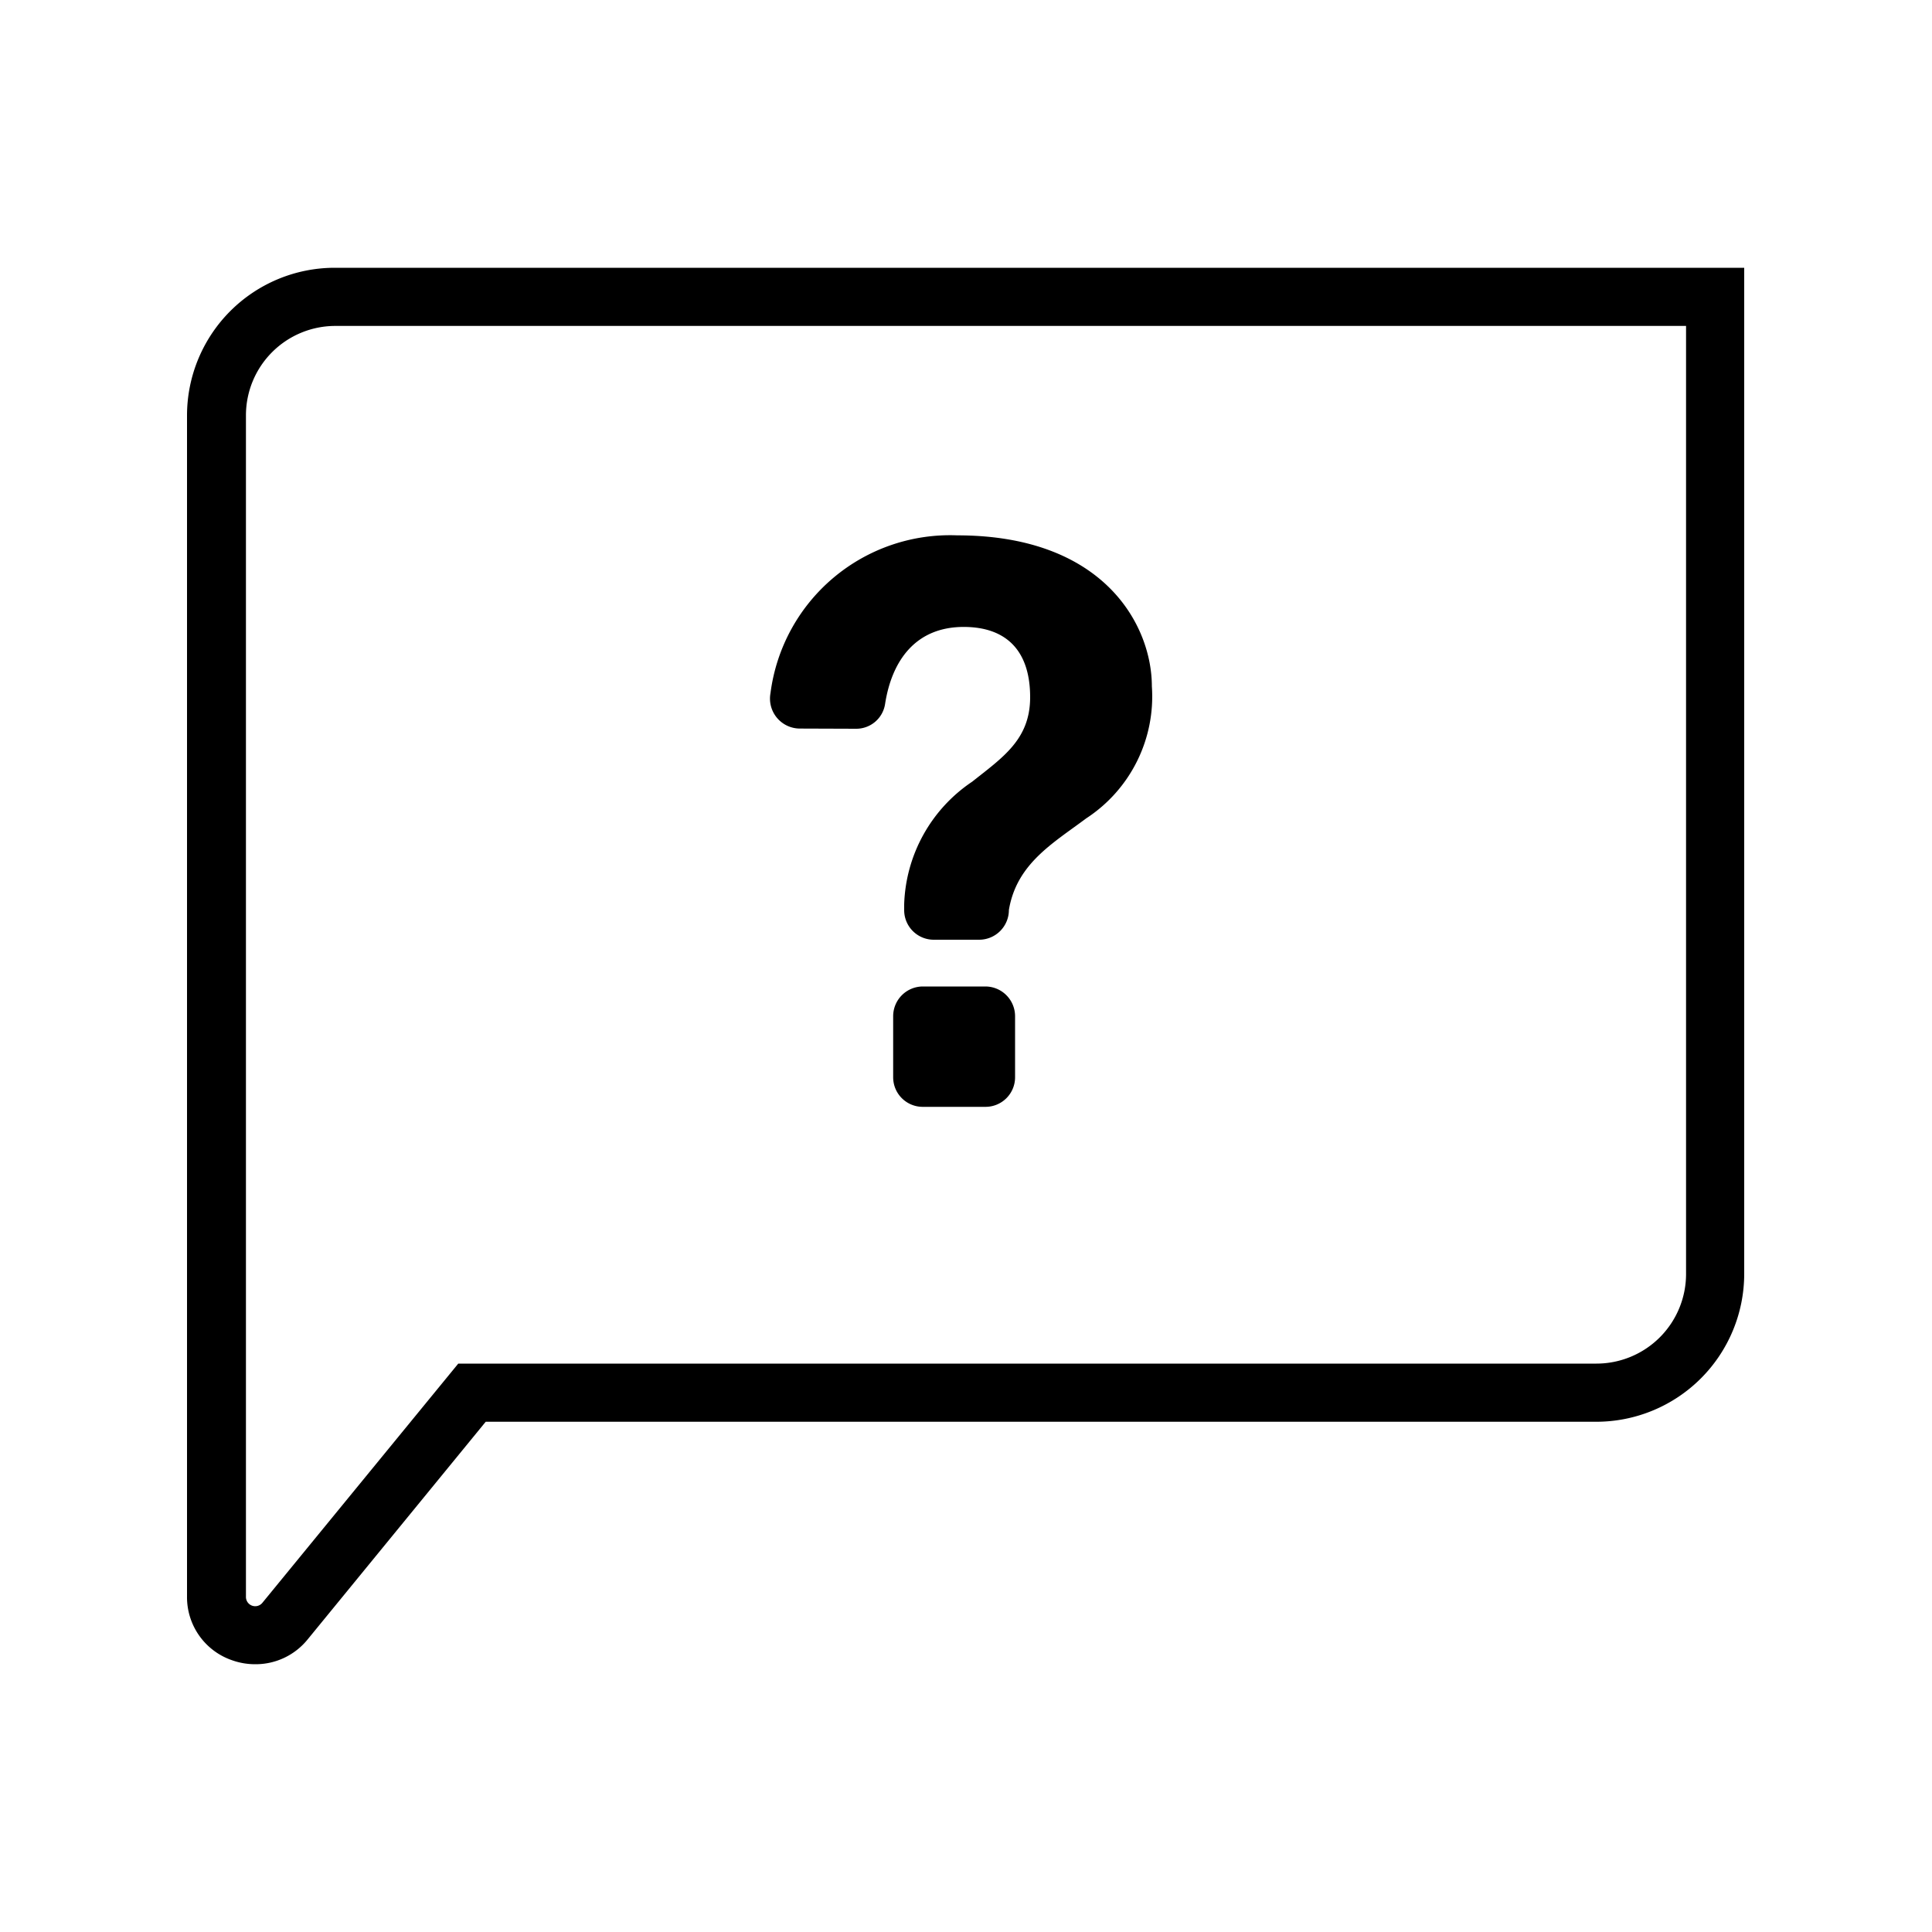 <svg id="Calque_1" data-name="Calque 1" xmlns="http://www.w3.org/2000/svg" viewBox="0 0 100 100"><path d="M41.4,37.71a1.55,1.55,0,0,1-1.52-1.83,9.37,9.37,0,0,1,9.67-8.17c7.64,0,10.07,4.7,10.07,7.81a7.53,7.53,0,0,1-3.4,6.84c-1.74,1.3-3.6,2.35-4,4.74h0a1.54,1.54,0,0,1-1.54,1.54H48.33A1.53,1.53,0,0,1,46.8,47.1v-.29a7.94,7.94,0,0,1,3.52-6.35c1.57-1.25,3-2.18,3-4.37,0-2.47-1.29-3.64-3.44-3.64-2.47,0-3.72,1.72-4.07,4a1.51,1.51,0,0,1-1.51,1.27Zm6.37,13.35H51a1.54,1.54,0,0,1,1.54,1.54v3.16A1.53,1.53,0,0,1,51,57.29H47.77a1.53,1.53,0,0,1-1.54-1.53V52.6A1.54,1.54,0,0,1,47.77,51.06Z"/><path d="M13.23,86.14A3.56,3.56,0,0,1,12,85.93a3.45,3.45,0,0,1-2.32-3.29V21.5a7.65,7.65,0,0,1,7.64-7.64H90.28V65.94a7.66,7.66,0,0,1-7.65,7.65H25.14L15.92,84.86A3.46,3.46,0,0,1,13.23,86.14Zm4.13-69.27a4.63,4.63,0,0,0-4.63,4.63V82.64a.48.48,0,0,0,.86.31L23.72,70.58H82.63a4.64,4.64,0,0,0,4.64-4.64V16.87Z"/></svg>